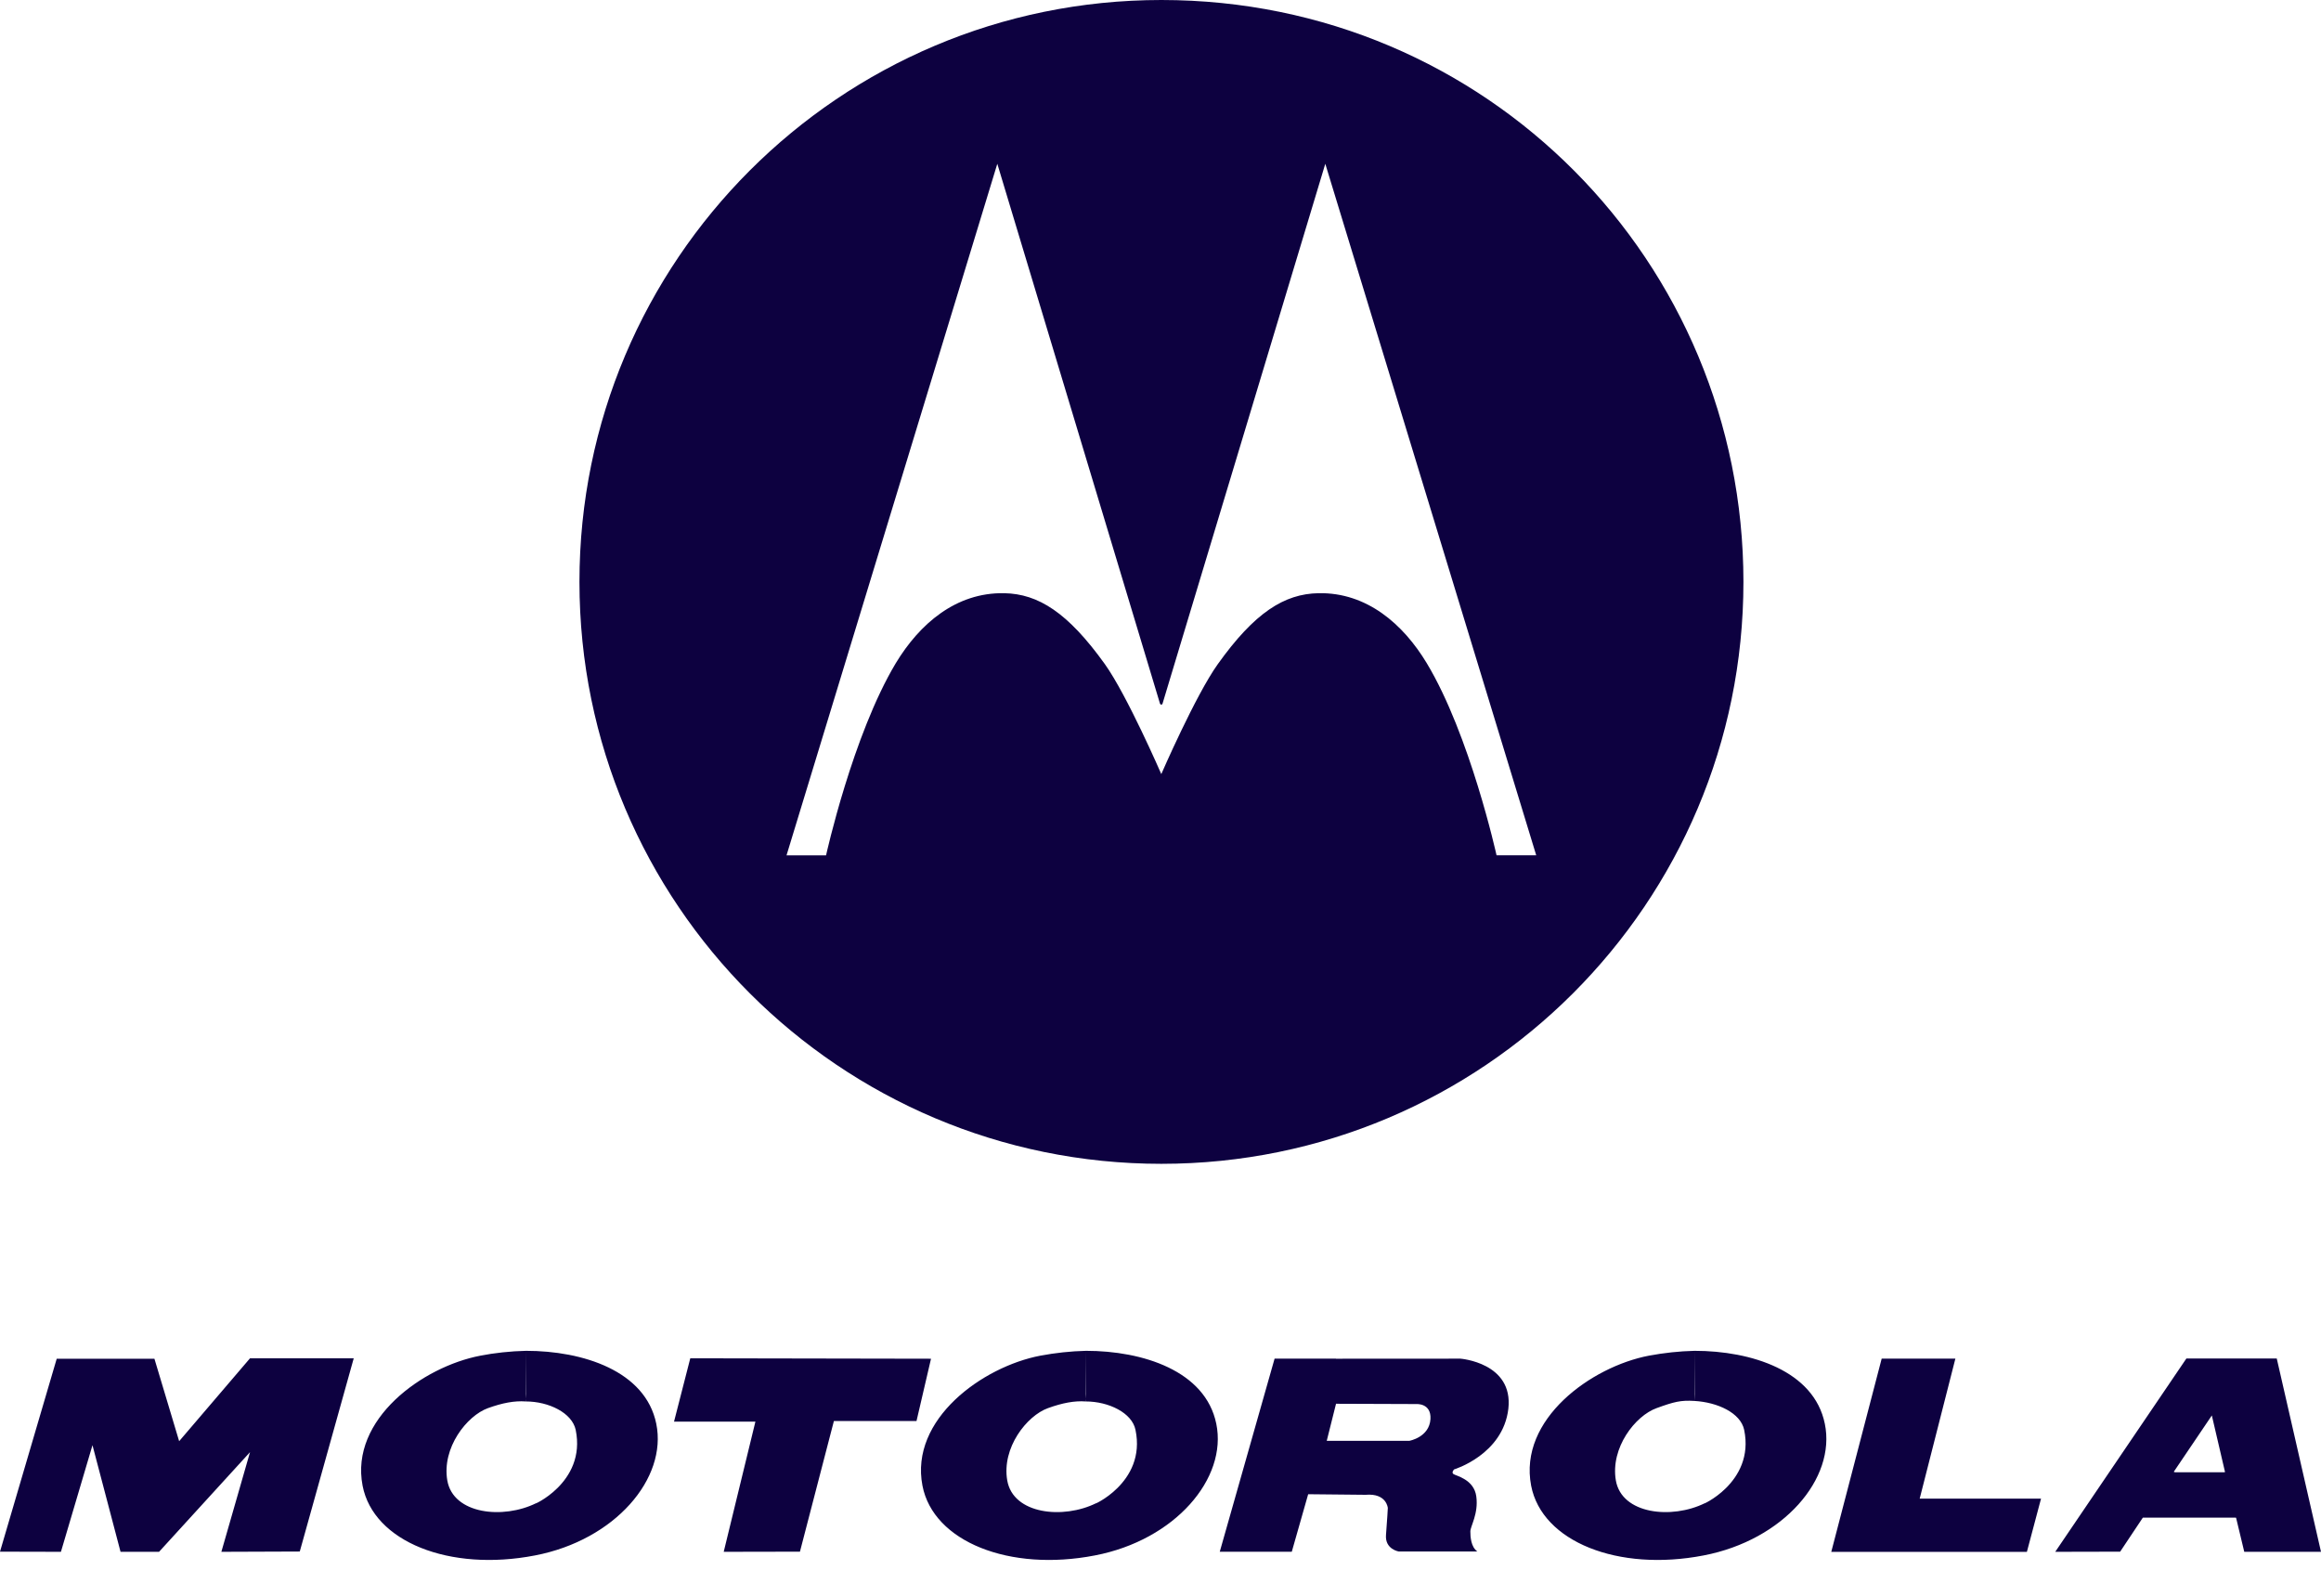 <svg width="32" height="22" viewBox="0 0 32 22" fill="none" xmlns="http://www.w3.org/2000/svg">
<path fill-rule="evenodd" clip-rule="evenodd" d="M0 21.392L0.782 18.732H2.129L2.47 19.869L3.447 18.726H4.877L4.133 21.39L3.052 21.394L3.447 20.02L2.193 21.394H1.662L1.275 19.924L0.84 21.394L0 21.392ZM9.517 18.726L12.836 18.732L12.636 19.591H11.497L11.029 21.392L9.978 21.394L10.415 19.599H9.293L9.517 18.726ZM18.419 18.731V19.349H18.421L18.292 19.864H19.43C19.43 19.864 19.706 19.816 19.722 19.564C19.735 19.341 19.527 19.357 19.527 19.357L18.419 19.353V18.732L20.134 18.731C20.134 18.731 20.867 18.786 20.796 19.421C20.722 20.055 20.048 20.258 20.048 20.258C20.048 20.258 20.007 20.299 20.039 20.322C20.071 20.346 20.323 20.393 20.354 20.631C20.386 20.869 20.272 21.041 20.272 21.113C20.272 21.184 20.279 21.327 20.369 21.39H19.286C19.286 21.39 19.093 21.36 19.109 21.161C19.125 20.963 19.134 20.79 19.134 20.79C19.134 20.79 19.119 20.583 18.828 20.608L18.036 20.6L17.81 21.393H16.817L17.573 18.731H18.419V18.731ZM25.943 18.731H26.959L26.467 20.661H28.14L27.945 21.395H25.248L25.943 18.731ZM31.39 18.729L32 21.394H30.942L30.831 20.932L30.827 20.923H29.545L29.541 20.927L29.231 21.392L28.336 21.394L30.144 18.729L30.495 19.514L29.97 20.291L29.985 20.297H30.665L30.677 20.295L30.495 19.514L30.144 18.729H31.39ZM7.247 19.321C7.569 19.321 7.887 19.48 7.937 19.712C8.09 20.453 7.3 20.77 7.393 20.723C6.938 20.949 6.248 20.877 6.167 20.41C6.09 19.96 6.436 19.518 6.728 19.413C6.928 19.341 7.093 19.31 7.247 19.321L7.249 19.314L7.253 18.623C7.044 18.627 6.809 18.653 6.623 18.69C5.827 18.842 4.823 19.566 4.999 20.482C5.148 21.256 6.199 21.672 7.376 21.444C8.48 21.232 9.203 20.382 9.048 19.628C8.899 18.898 8.034 18.623 7.253 18.623V19.22L7.247 19.321ZM14.967 19.321C15.289 19.321 15.608 19.48 15.655 19.712C15.811 20.453 15.02 20.77 15.114 20.723C14.659 20.949 13.968 20.877 13.887 20.41C13.809 19.96 14.156 19.518 14.449 19.413C14.648 19.341 14.815 19.31 14.967 19.321L14.969 19.314L14.973 18.623C14.762 18.628 14.551 18.651 14.343 18.69C13.547 18.842 12.541 19.566 12.718 20.482C12.867 21.256 13.92 21.672 15.095 21.444C16.201 21.232 16.925 20.382 16.769 19.628C16.619 18.898 15.755 18.623 14.973 18.623V19.22L14.967 19.321ZM23.36 19.314C23.682 19.332 23.998 19.48 24.047 19.712C24.201 20.453 23.411 20.77 23.506 20.723C23.05 20.949 22.359 20.877 22.278 20.41C22.201 19.96 22.546 19.518 22.84 19.413C23.079 19.326 23.173 19.302 23.36 19.314L23.364 18.623C23.152 18.628 22.942 18.651 22.733 18.69C21.939 18.842 20.934 19.566 21.11 20.482C21.259 21.256 22.311 21.672 23.488 21.444C24.592 21.232 25.316 20.382 25.159 19.628C25.01 18.898 24.145 18.623 23.364 18.623V19.22L23.36 19.314ZM16.012 0C20.503 0 24.037 3.617 24.037 8.022C24.037 12.454 20.443 16.045 16.012 16.045C11.581 16.045 7.989 12.454 7.989 8.022C7.989 3.591 11.581 0 16.012 0ZM15.994 9.704L13.75 2.258L10.844 11.792H11.389C11.389 11.792 11.756 10.133 12.351 9.142C12.676 8.605 13.176 8.166 13.845 8.178C14.316 8.187 14.723 8.445 15.233 9.156C15.539 9.584 16.011 10.672 16.011 10.672C16.011 10.672 16.483 9.585 16.79 9.156C17.298 8.445 17.706 8.187 18.178 8.178C18.845 8.165 19.347 8.605 19.671 9.143C20.267 10.133 20.633 11.791 20.633 11.791H21.18L18.272 2.258L16.027 9.704L16.012 9.718L15.994 9.704Z" fill="#0D0140"/>
</svg>
